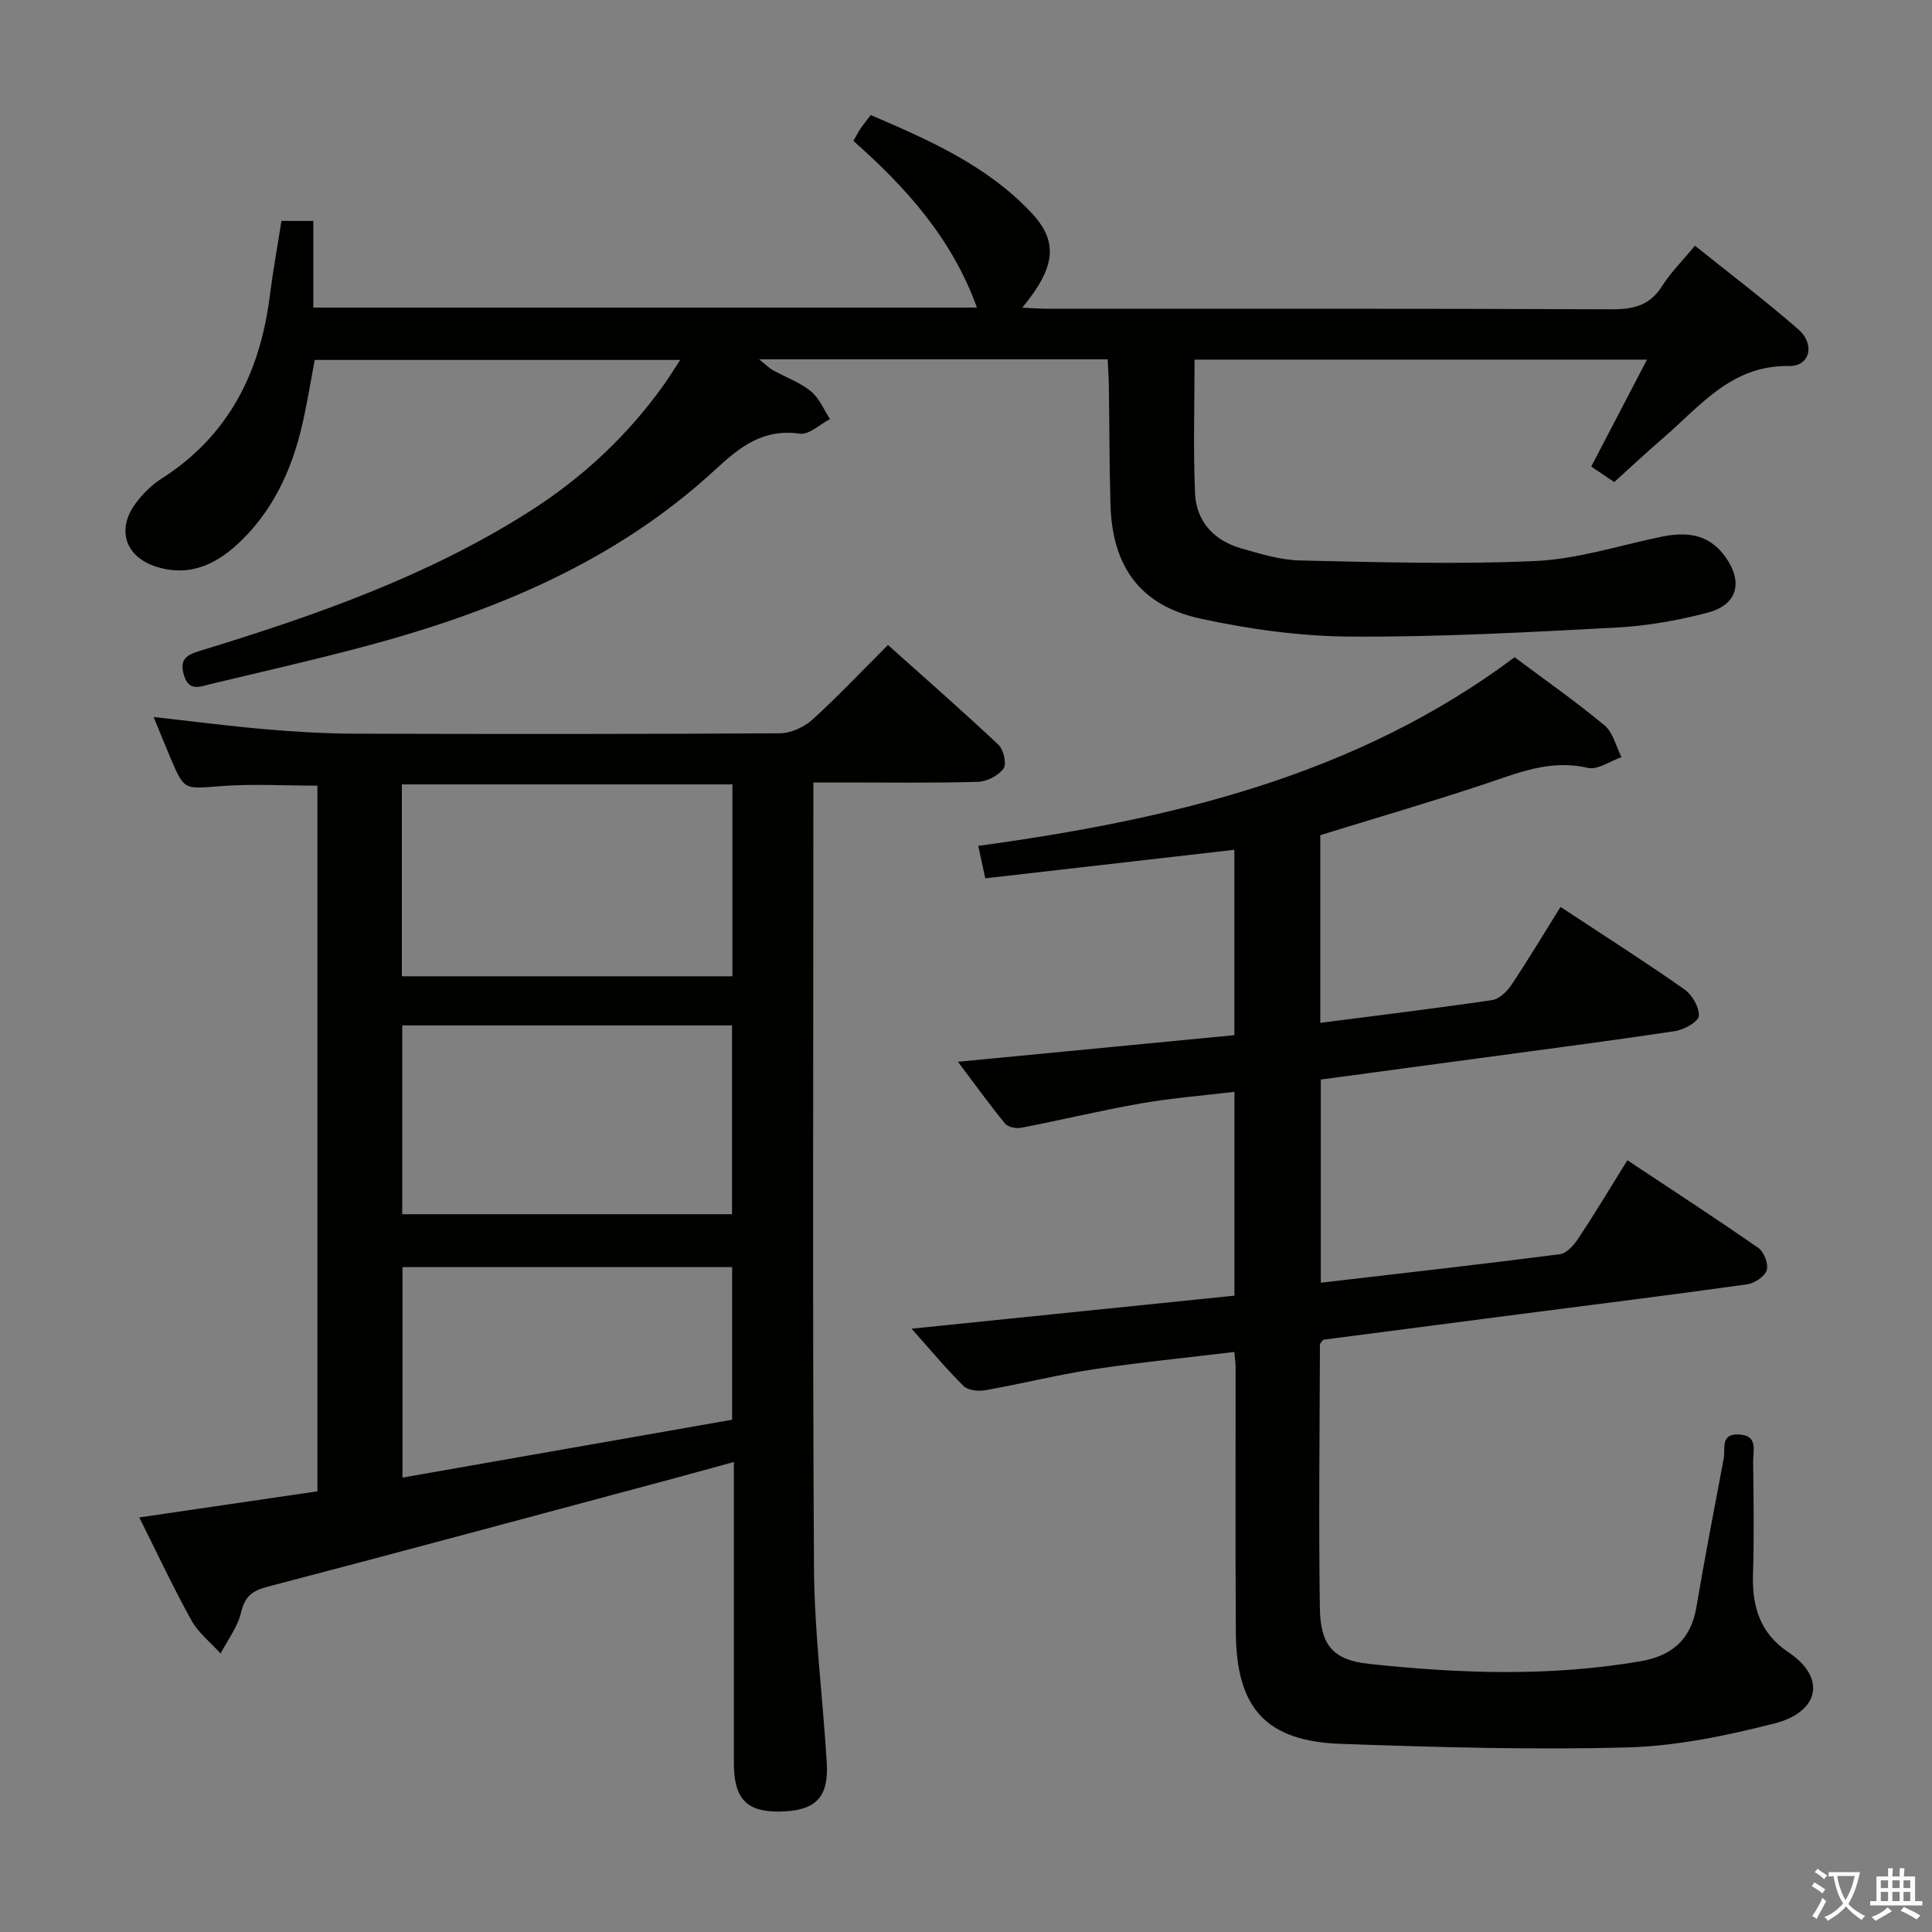 <svg enable-background="new 0 0 400 400" viewBox="0 0 400 400" xmlns="http://www.w3.org/2000/svg"><rect x="0" y="0" width="400" height="400" fill="#808080" stroke="none"/><path d="m377.9 391.2c-.2.3-.4.5-.6.8-.7-.6-1.4-1-2.2-1.5.2-.3.4-.5.5-.8.6.4 1.4.8 2.3 1.5zm-1.8 6.1c-.2-.2-.5-.4-.9-.6.4-.6.8-1.2 1.2-1.9s.7-1.3.9-1.9c.3.3.5.5.8.7-.7 1.3-1.4 2.6-2 3.7zm2.2-9c-.3.3-.5.5-.6.8-.6-.6-1.3-1.1-2-1.5.3-.3.5-.5.6-.7.6.5 1.3.9 2 1.4zm.3.2v-.9h2 4.5c-.3 1.3-.6 2.5-1 3.6s-.9 2.1-1.4 3c.4.5 1 1 1.6 1.4s1.2.8 1.9 1.1c-.3.2-.5.4-.8.8-.4-.3-1-.7-1.6-1.2s-1.2-1.1-1.6-1.6c-.5.6-1.1 1.1-1.7 1.6s-1.4.9-2.1 1.4c-.1-.3-.3-.5-.7-.8.6-.2 1.2-.5 1.9-1s1.4-1.1 2-1.8c-.5-.8-.9-1.6-1.2-2.5s-.6-2-.8-3.2c-.4.1-.7.1-1 .1zm2.5 2.7c.3 1 .7 1.7 1 2.2.3-.5.6-1.1 1-2s.6-1.9.9-3h-3.2-.4c.1.9.3 1.8.7 2.8z" fill="#fbfcfa"/><path d="m396.5 388.5v1.5 3.6h1.5v.9c-.4 0-1 0-1.7 0h-7.9c-.5 0-.9 0-1.2 0v-.9h1.3v-3.5c0-.7 0-1.2 0-1.6h2.4c0-.8 0-1.4 0-1.7h1c0 .3-.1.8-.1 1.7h1.5c0-.8 0-1.4 0-1.7h1c0 .3-.1.9-.1 1.7zm-8.2 9.2c-.2-.3-.5-.5-.8-.8.8-.3 1.4-.6 1.9-.9s1-.7 1.4-1.1c.3.3.6.5.9.8-1.6 1-2.8 1.6-3.4 2zm2.6-6.8v-1.6h-1.5v1.6zm0 2.7v-1.9h-1.5v1.9zm2.4-2.7v-1.6h-1.5v1.6zm0 2.7v-1.9h-1.5v1.9zm.2 2 .7-.8c.4.2.9.5 1.6.8s1.3.7 1.8 1c-.3.3-.5.5-.8.8-.4-.3-1.5-1-3.3-1.8zm2-4.7v-1.6h-1.4v1.6zm0 2.7v-1.9h-1.4v1.9z" fill="#fbfcfa"/><g fill="#010100"><path d="m183.85 133.54c7.66 6.86 15.4 13.63 22.88 20.67 1.06 1 1.73 3.97 1.04 4.91-1.06 1.46-3.43 2.69-5.28 2.75-9.32.27-18.66.13-27.99.13-1.81 0-3.63 0-6.1 0v5.69c0 52.32-.19 104.63.13 156.95.08 13.43 1.83 26.85 2.64 40.29.44 7.23-2.31 9.97-9.56 10.13-6.99.16-9.67-2.61-9.67-10.04-.01-20.48 0-40.96 0-62.33-4.49 1.23-8.52 2.35-12.56 3.44-28.03 7.51-56.04 15.07-84.11 22.42-3.17.83-4.6 2.07-5.37 5.33-.71 2.99-2.77 5.66-4.23 8.46-2.04-2.27-4.59-4.25-6.03-6.85-3.78-6.81-7.08-13.88-10.8-21.32 12.51-1.83 24.57-3.6 36.88-5.41 0-48.86 0-97.44 0-146.1-6.7 0-13.47-.41-20.16.11-7.4.57-7.39.94-10.27-5.86-1.16-2.73-2.26-5.49-3.49-8.46 7.95.88 15.58 1.88 23.24 2.54 6.12.53 12.28.89 18.43.91 29.32.09 58.65.1 87.97-.08 2.29-.01 5.03-1.27 6.77-2.83 5.28-4.81 10.2-10.03 15.64-15.45zm-100.65 68.59h68.44c0-13.54 0-26.63 0-39.73-22.98 0-45.66 0-68.44 0zm.08 49.26h68.28c0-13.34 0-26.24 0-39.09-22.94 0-45.51 0-68.28 0zm.05 54.53c23.27-4.09 45.86-8.05 68.25-11.98 0-11.07 0-21.3 0-31.6-22.9 0-45.44 0-68.25 0z"/><path d="m255.56 279.91c-10.12 1.22-19.7 2.16-29.2 3.6-7.52 1.14-14.92 3.01-22.42 4.33-1.42.25-3.53.02-4.45-.89-3.63-3.59-6.9-7.54-10.76-11.86 22.67-2.32 44.69-4.58 66.85-6.84 0-14.35 0-27.95 0-42.2-6.63.8-13.02 1.29-19.31 2.39-8.31 1.46-16.52 3.44-24.8 5.05-1.06.21-2.77-.12-3.37-.85-3.34-4.08-6.42-8.36-9.77-12.81 19.43-1.87 38.29-3.69 57.23-5.51 0-13.26 0-25.53 0-38.38-17.22 1.97-34.15 3.91-51.57 5.91-.45-2.1-.89-4.12-1.45-6.72 39.85-5.46 78.13-14.44 111.05-39.06 6.2 4.64 12.61 9.13 18.61 14.11 1.77 1.47 2.38 4.35 3.52 6.58-2.35.81-4.96 2.7-7.01 2.22-7.84-1.84-14.59 1.12-21.66 3.46-11.03 3.66-22.19 6.92-33.7 10.47v38.86c12.01-1.55 23.81-2.98 35.57-4.71 1.47-.22 3.09-1.76 3.99-3.12 3.49-5.23 6.72-10.63 10.18-16.17 8.82 5.81 17.36 11.25 25.64 17.06 1.61 1.12 3.1 3.7 3 5.51-.07 1.17-3.04 2.85-4.88 3.13-13.46 2.03-26.97 3.78-40.46 5.6-10.85 1.47-21.7 2.93-32.93 4.44v42.06c16.62-1.94 33.08-3.78 49.51-5.9 1.43-.18 2.94-1.96 3.87-3.36 3.38-5.1 6.52-10.35 10.09-16.09 9.26 6.14 18.29 12.01 27.13 18.16 1.17.81 2.13 3.36 1.72 4.62-.43 1.31-2.55 2.7-4.09 2.91-15.63 2.19-31.29 4.14-46.93 6.16-13.66 1.77-27.31 3.55-40.81 5.31-.32.46-.67.73-.67 1-.06 18.16-.28 36.32-.02 54.47.11 7.78 2.72 10.84 10.18 11.64 18.73 2.01 37.49 2.67 56.2-.54 6.45-1.11 10.43-4.45 11.57-11.16 1.74-10.3 3.74-20.56 5.67-30.83.38-2.04-.76-5.16 3.13-4.97 4.04.19 2.94 3.3 2.96 5.59.08 7.83.22 15.67-.03 23.49-.21 6.64 1.56 12.17 7.28 15.97 8.04 5.35 6.42 12.43-2.86 14.79-9.91 2.52-20.18 4.67-30.34 4.95-19.78.54-39.6-.04-59.38-.73-15.51-.54-21.67-7.35-21.77-23.05-.13-18.33-.03-36.66-.05-54.99-.01-.81-.13-1.61-.26-3.1z"/><path d="m58.27 45.74h6.6v17.94h137.4c-5.18-14.29-14.62-24.81-25.58-34.5.51-.9.94-1.76 1.47-2.55.55-.82 1.19-1.59 2.12-2.81 12.05 5.16 24.05 10.44 33.23 20.2 5.72 6.08 5.02 11.32-1.86 19.68 2.05.09 3.78.23 5.5.23 38.83.01 77.66-.07 116.5.11 4.57.02 7.94-.81 10.49-4.84 1.76-2.78 4.16-5.16 6.78-8.33 7.27 5.84 14.56 11.33 21.41 17.33 3.54 3.1 2.4 7.66-1.93 7.58-12.06-.2-18.51 8.46-26.3 15.12-3.28 2.81-6.42 5.78-9.89 8.91-1.6-1.08-3.06-2.07-4.76-3.21 3.84-7.38 7.56-14.51 11.54-22.14-31.69 0-62.58 0-93.67 0 0 9.4-.29 18.53.1 27.63.25 5.9 3.92 9.83 9.59 11.45 3.97 1.14 8.08 2.41 12.15 2.5 16.25.35 32.55.85 48.77.11 8.67-.4 17.24-3.19 25.83-4.98 5.23-1.09 9.88-.79 13.39 4.03 3.76 5.16 2.69 9.97-3.51 11.62-6.22 1.65-12.71 2.78-19.14 3.12-18.26.97-36.56 1.97-54.84 1.86-10.38-.06-20.91-1.51-31.07-3.71-12.54-2.71-18.31-10.77-18.68-23.65-.24-8.16-.21-16.32-.33-24.49-.03-1.79-.16-3.57-.25-5.55-24.08 0-47.69 0-72.16 0 1.3 1.03 2.01 1.77 2.87 2.25 2.61 1.46 5.55 2.49 7.83 4.34 1.74 1.41 2.68 3.81 3.98 5.77-2.09 1.08-4.34 3.3-6.24 3.03-7.47-1.07-12.23 2.55-17.35 7.29-20.93 19.4-46.52 29.84-73.66 37-10.26 2.71-20.61 5.05-30.92 7.53-2.19.53-4.56 1.69-5.6-1.83-1.11-3.74 1.1-4.36 3.96-5.23 23.4-7.16 46.41-15.26 67.28-28.46 11.12-7.04 20.56-15.8 28.18-26.51 1.03-1.44 1.95-2.96 3.33-5.06-25.56 0-50.28 0-75.67 0-.67 3.6-1.33 7.44-2.11 11.27-1.99 9.8-5.7 18.83-12.92 25.97-4.8 4.75-10.43 7.79-17.56 5.64-6.57-1.98-8.57-7.69-4.47-13.21 1.47-1.97 3.34-3.82 5.4-5.13 13.99-8.95 20.47-22.19 22.41-38.2.63-4.92 1.53-9.81 2.36-15.12z"/></g></svg>